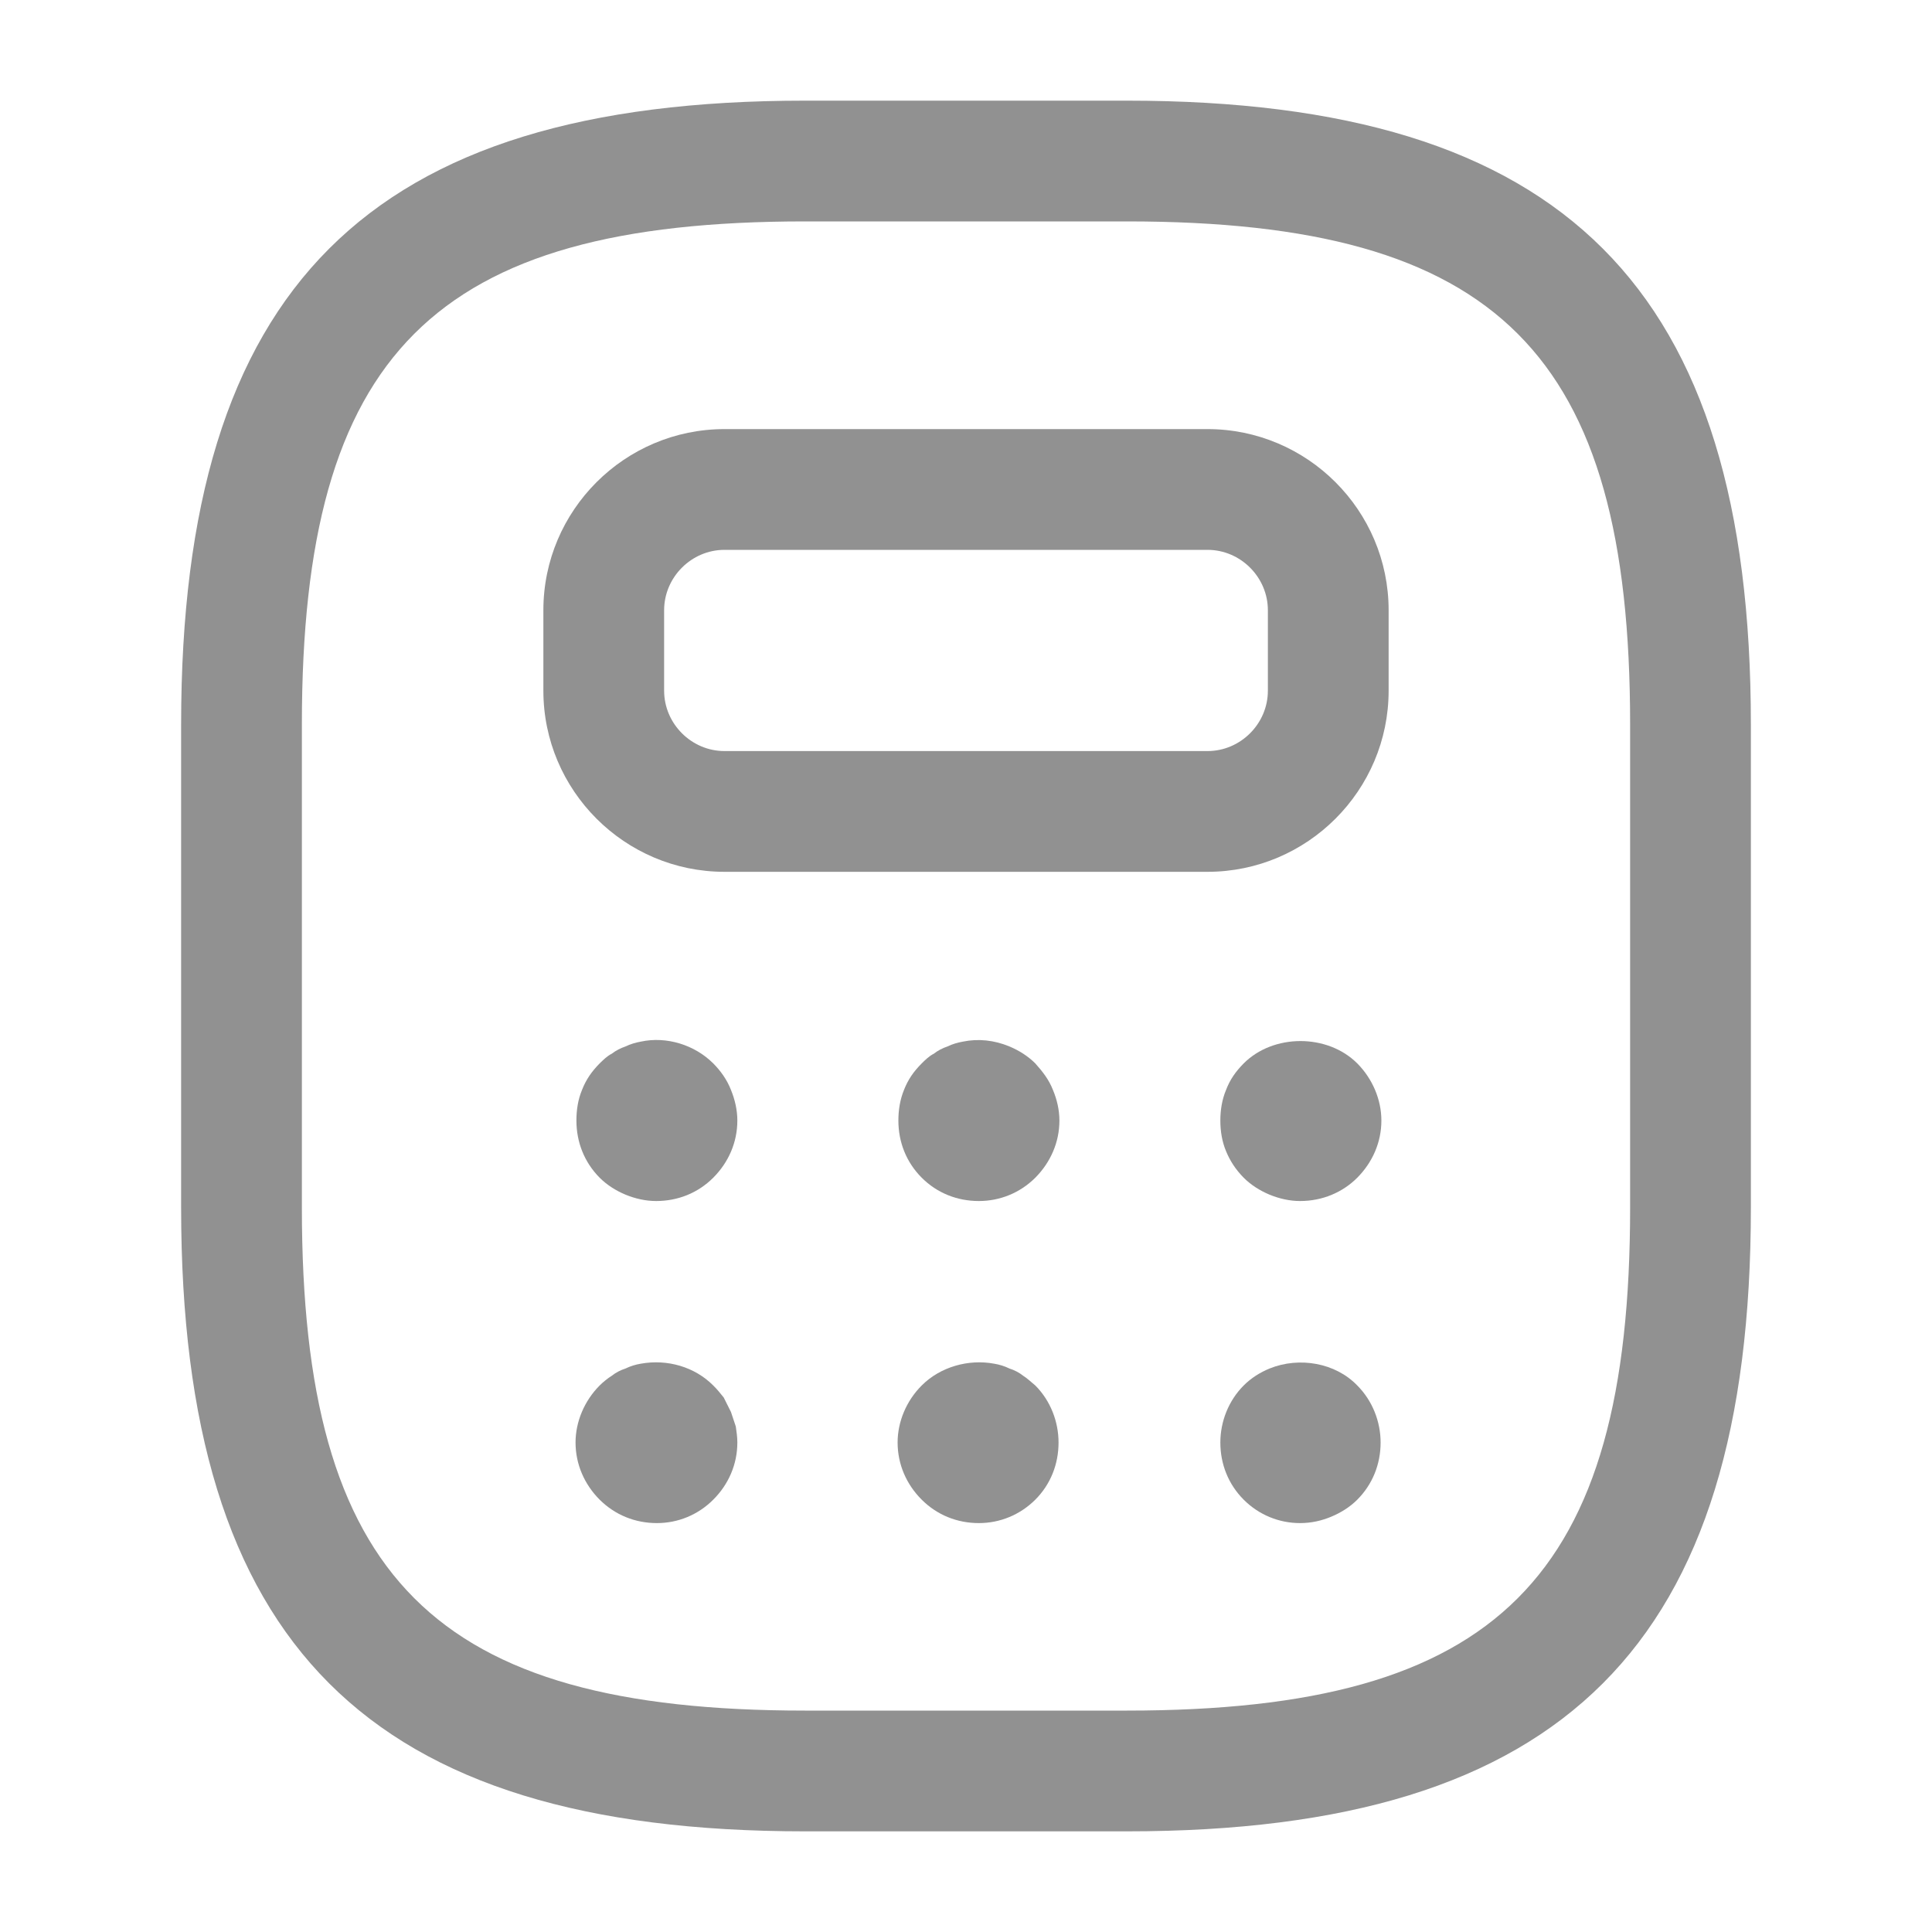 <svg width="20" height="20" viewBox="0 0 20 20" fill="none" xmlns="http://www.w3.org/2000/svg">
<path d="M11.667 18.958H8.333C3.808 18.958 1.875 17.025 1.875 12.5V7.5C1.875 2.975 3.808 1.042 8.333 1.042H11.667C16.192 1.042 18.125 2.975 18.125 7.5V12.5C18.125 17.025 16.192 18.958 11.667 18.958ZM8.333 2.292C4.492 2.292 3.125 3.658 3.125 7.5V12.5C3.125 16.342 4.492 17.708 8.333 17.708H11.667C15.508 17.708 16.875 16.342 16.875 12.5V7.5C16.875 3.658 15.508 2.292 11.667 2.292H8.333Z" fill="#919191"/>
<path d="M12.5 9.025H7.5C6.467 9.025 5.625 8.183 5.625 7.15V6.317C5.625 5.283 6.467 4.442 7.5 4.442H12.5C13.533 4.442 14.375 5.283 14.375 6.317V7.15C14.375 8.183 13.533 9.025 12.5 9.025ZM7.5 5.692C7.158 5.692 6.875 5.975 6.875 6.317V7.15C6.875 7.492 7.158 7.775 7.5 7.775H12.5C12.842 7.775 13.125 7.492 13.125 7.15V6.317C13.125 5.975 12.842 5.692 12.5 5.692H7.5Z" fill="#919191"/>
<path d="M6.792 12.433C6.683 12.433 6.575 12.408 6.475 12.367C6.375 12.325 6.283 12.267 6.208 12.192C6.05 12.033 5.967 11.825 5.967 11.6C5.967 11.492 5.983 11.383 6.025 11.283C6.067 11.175 6.125 11.092 6.208 11.008C6.242 10.975 6.283 10.933 6.333 10.908C6.375 10.875 6.425 10.85 6.475 10.833C6.525 10.808 6.583 10.792 6.633 10.783C6.9 10.725 7.192 10.817 7.383 11.008C7.458 11.083 7.525 11.175 7.567 11.283C7.608 11.383 7.633 11.492 7.633 11.6C7.633 11.825 7.542 12.033 7.383 12.192C7.225 12.35 7.017 12.433 6.792 12.433Z" fill="#919191"/>
<path d="M10.133 12.433C9.908 12.433 9.7 12.35 9.542 12.192C9.383 12.033 9.3 11.825 9.3 11.6C9.3 11.492 9.317 11.383 9.358 11.283C9.4 11.175 9.458 11.092 9.542 11.008C9.575 10.975 9.617 10.933 9.667 10.908C9.708 10.875 9.758 10.85 9.808 10.833C9.858 10.808 9.917 10.792 9.967 10.783C10.125 10.75 10.292 10.767 10.45 10.833C10.55 10.875 10.642 10.933 10.717 11.008C10.792 11.092 10.858 11.175 10.9 11.283C10.942 11.383 10.967 11.492 10.967 11.6C10.967 11.825 10.875 12.033 10.717 12.192C10.558 12.35 10.35 12.433 10.133 12.433Z" fill="#919191"/>
<path d="M13.458 12.433C13.35 12.433 13.242 12.408 13.142 12.367C13.042 12.325 12.95 12.267 12.875 12.192C12.792 12.108 12.733 12.017 12.692 11.917C12.65 11.817 12.633 11.708 12.633 11.6C12.633 11.492 12.65 11.383 12.692 11.283C12.733 11.175 12.792 11.092 12.875 11.008C13.183 10.7 13.742 10.7 14.05 11.008C14.208 11.167 14.3 11.383 14.3 11.6C14.3 11.825 14.208 12.033 14.05 12.192C13.9 12.342 13.692 12.433 13.458 12.433Z" fill="#919191"/>
<path d="M6.8 15.767C6.575 15.767 6.367 15.683 6.208 15.525C6.05 15.367 5.958 15.158 5.958 14.933C5.958 14.717 6.05 14.5 6.208 14.342C6.242 14.308 6.292 14.267 6.333 14.242C6.375 14.208 6.425 14.183 6.475 14.167C6.525 14.142 6.583 14.125 6.633 14.117C6.908 14.067 7.192 14.15 7.383 14.342C7.425 14.383 7.458 14.425 7.492 14.467C7.517 14.517 7.542 14.567 7.567 14.617C7.583 14.667 7.6 14.717 7.617 14.767C7.625 14.825 7.633 14.875 7.633 14.933C7.633 15.158 7.542 15.367 7.383 15.525C7.225 15.683 7.017 15.767 6.8 15.767Z" fill="#919191"/>
<path d="M10.133 15.767C9.908 15.767 9.7 15.683 9.542 15.525C9.383 15.367 9.292 15.158 9.292 14.933C9.292 14.717 9.383 14.5 9.542 14.342C9.733 14.15 10.025 14.067 10.292 14.117C10.342 14.125 10.4 14.142 10.45 14.167C10.5 14.183 10.55 14.208 10.592 14.242C10.633 14.267 10.675 14.308 10.717 14.342C10.875 14.5 10.958 14.717 10.958 14.933C10.958 15.158 10.875 15.367 10.717 15.525C10.558 15.683 10.35 15.767 10.133 15.767Z" fill="#919191"/>
<path d="M13.458 15.767C13.242 15.767 13.033 15.683 12.875 15.525C12.717 15.367 12.633 15.158 12.633 14.933C12.633 14.717 12.717 14.5 12.875 14.342C12.95 14.267 13.042 14.208 13.142 14.167C13.45 14.042 13.825 14.108 14.05 14.342C14.208 14.5 14.292 14.717 14.292 14.933C14.292 15.158 14.208 15.367 14.05 15.525C13.975 15.6 13.883 15.658 13.783 15.7C13.683 15.742 13.575 15.767 13.458 15.767Z" fill="#919191"/>
</svg>
